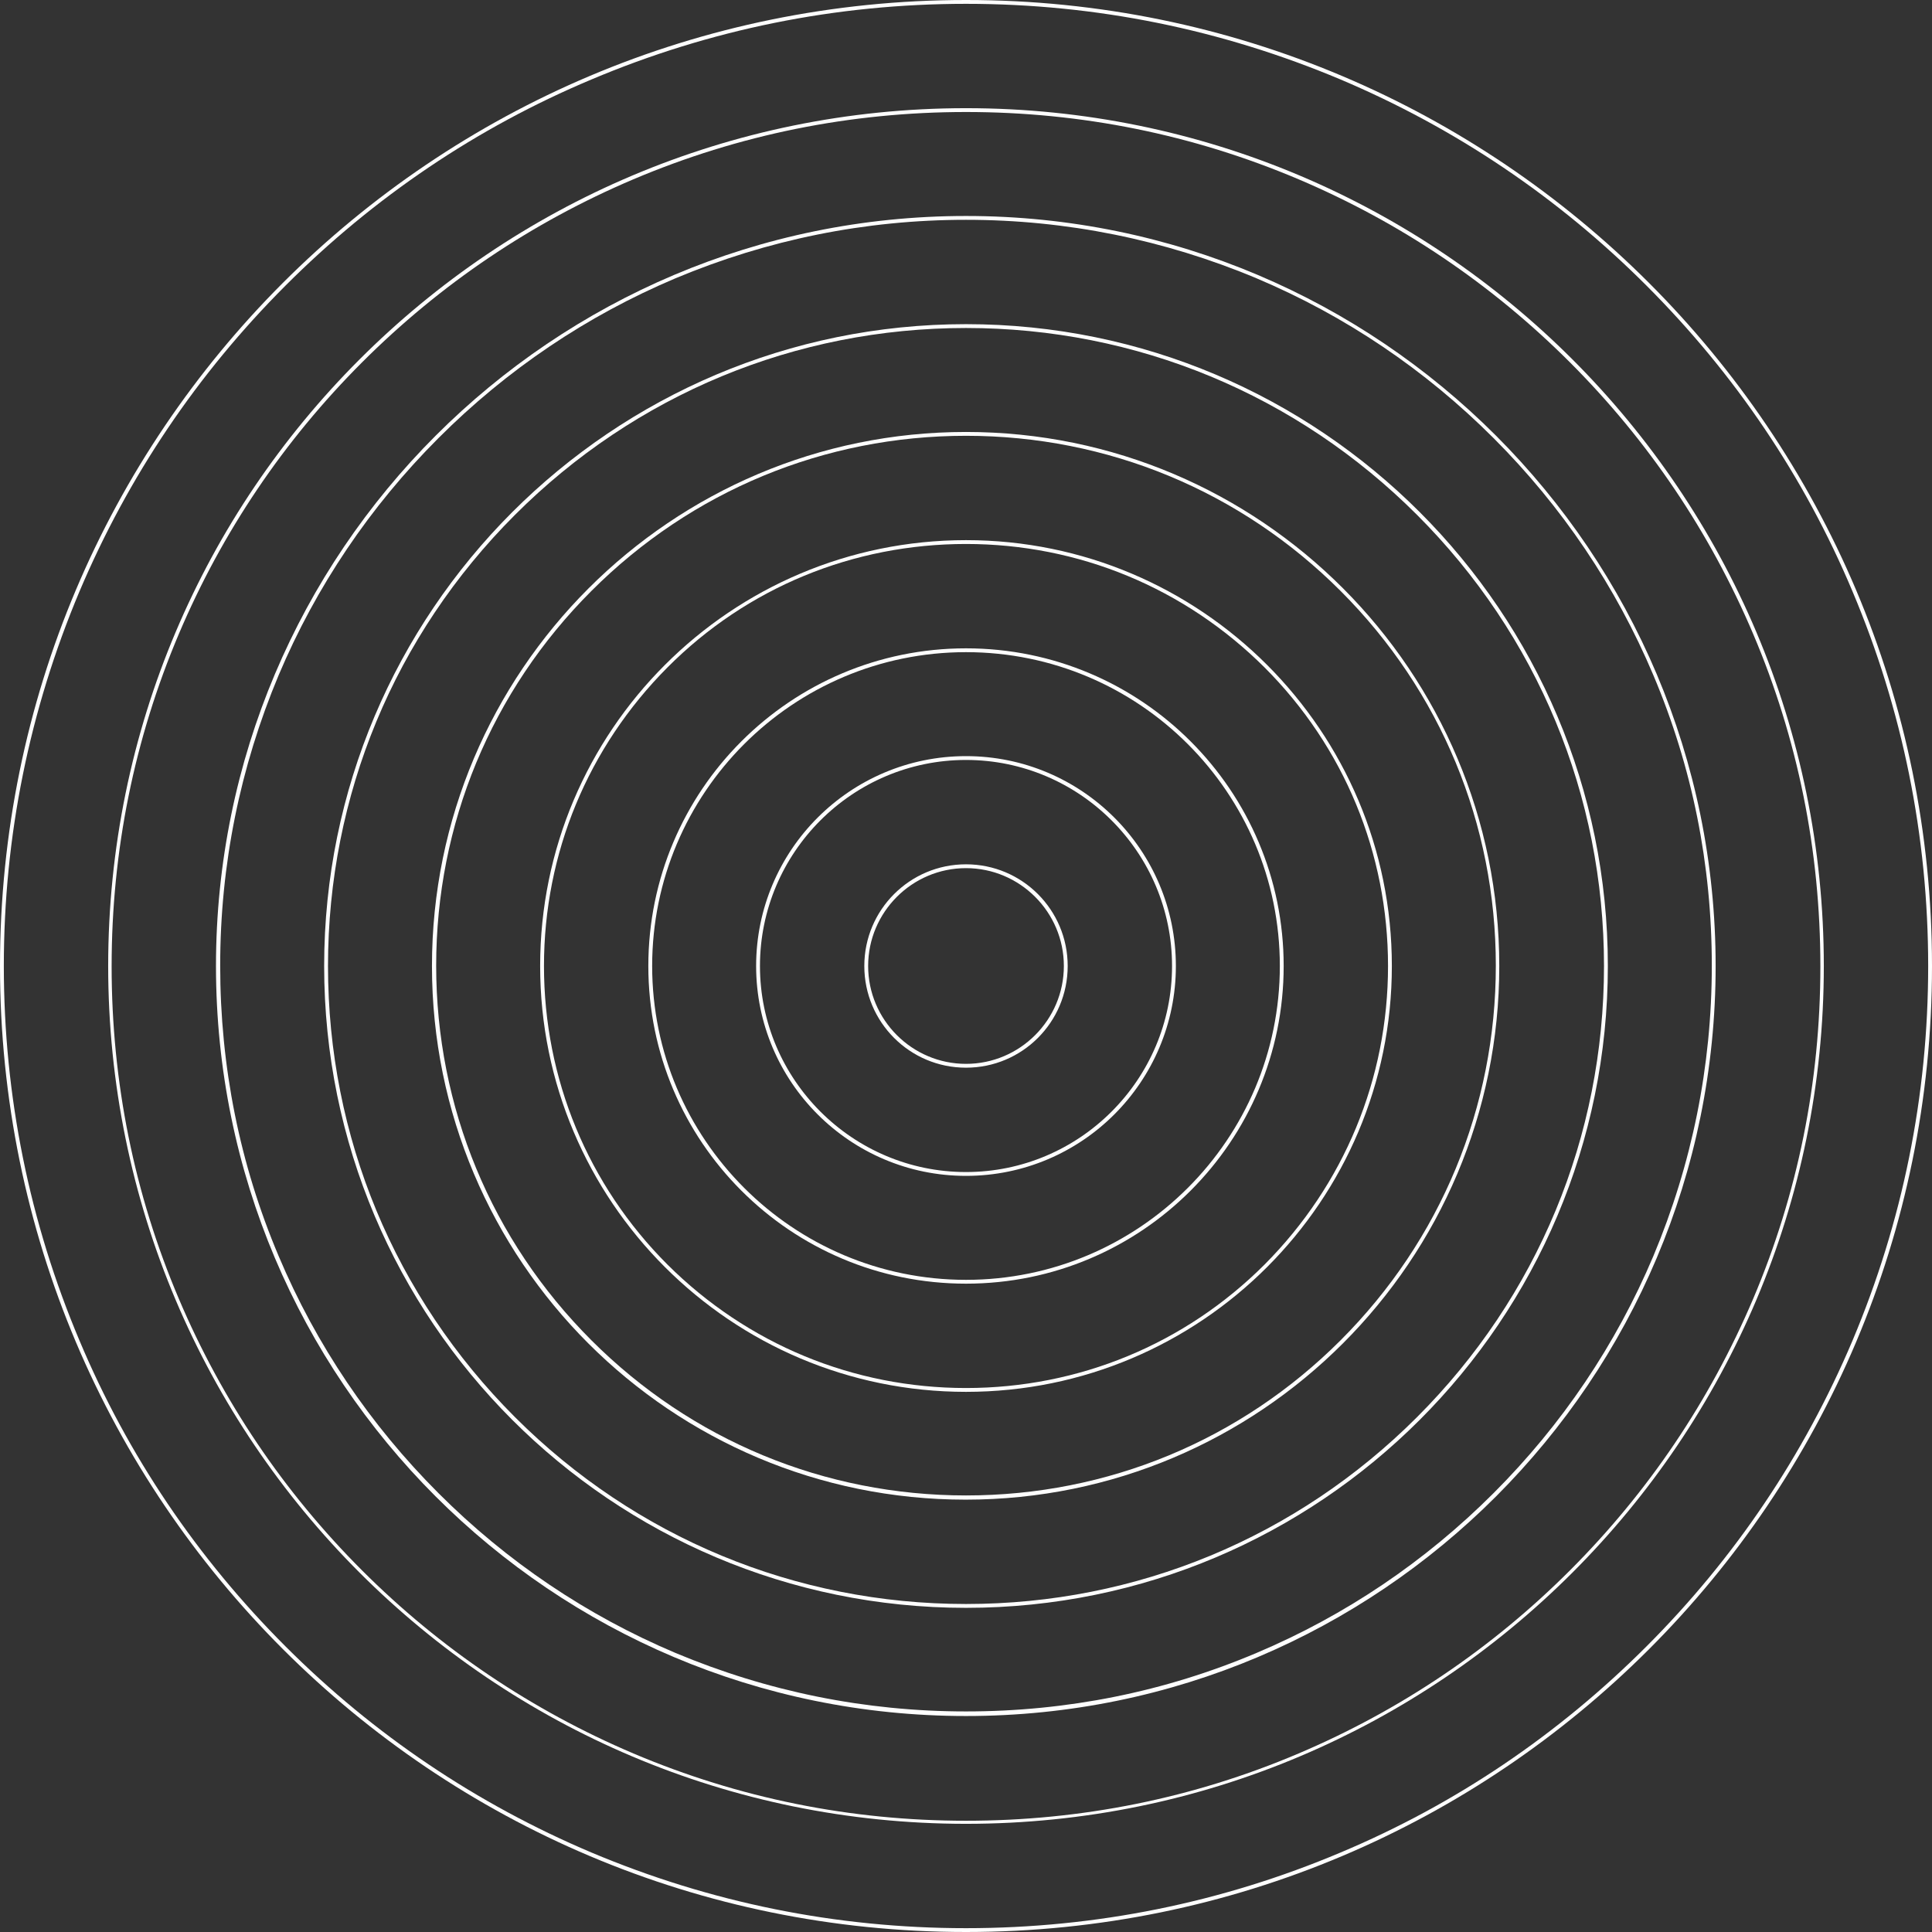 <?xml version="1.0" encoding="utf-8"?>
<!-- Generator: Adobe Illustrator 26.5.0, SVG Export Plug-In . SVG Version: 6.00 Build 0)  -->
<svg version="1.1" id="Layer_1" xmlns="http://www.w3.org/2000/svg" xmlns:xlink="http://www.w3.org/1999/xlink" x="0px" y="0px"
	 viewBox="0 0 505.4 505.4" style="enable-background:new 0 0 505.4 505.4;" xml:space="preserve">
<rect x="0" y="0" width="505.4" height="505.4" fill="#333333" stroke="none"/>
<style type="text/css">
	.st0{fill:#FFFFFF;}
</style>
<g>
	<g>
		<path class="st0" d="M252.7,227.1c14.1,0,25.6,11.5,25.6,25.6c0,14.1-11.5,25.6-25.6,25.6c-14.1,0-25.6-11.5-25.6-25.6
			C227.1,238.6,238.6,227.1,252.7,227.1 M252.7,226.1c-14.7,0-26.6,11.9-26.6,26.6s11.9,26.6,26.6,26.6s26.6-11.9,26.6-26.6
			S267.4,226.1,252.7,226.1L252.7,226.1z"/>
	</g>
	<g>
		<path class="st0" d="M252.7,198.8c29.7,0,53.9,24.2,53.9,53.9s-24.2,53.9-53.9,53.9s-53.9-24.2-53.9-53.9S223,198.8,252.7,198.8
			 M252.7,197.8c-30.3,0-54.9,24.6-54.9,54.9s24.6,54.9,54.9,54.9s54.9-24.6,54.9-54.9S283,197.8,252.7,197.8L252.7,197.8z"/>
	</g>
	<g>
		<path class="st0" d="M252.7,170.6c45.3,0,82.1,36.8,82.1,82.1s-36.8,82.1-82.1,82.1s-82.1-36.8-82.1-82.1S207.4,170.6,252.7,170.6
			 M252.7,169.6c-45.9,0-83.1,37.2-83.1,83.1s37.2,83.1,83.1,83.1s83.1-37.2,83.1-83.1S298.6,169.6,252.7,169.6L252.7,169.6z"/>
	</g>
	<g>
		<path class="st0" d="M252.7,142.3c29.5,0,57.2,11.5,78.1,32.3c20.8,20.8,32.3,48.6,32.3,78.1s-11.5,57.2-32.3,78.1
			c-20.8,20.8-48.6,32.3-78.1,32.3s-57.2-11.5-78.1-32.3c-20.8-20.8-32.3-48.6-32.3-78.1s11.5-57.2,32.3-78.1
			S223.2,142.3,252.7,142.3 M252.7,141.3c-61.5,0-111.4,49.9-111.4,111.4s49.9,111.4,111.4,111.4s111.4-49.9,111.4-111.4
			S314.2,141.3,252.7,141.3L252.7,141.3z"/>
	</g>
	<g>
		<path class="st0" d="M252.7,114c37,0,71.8,14.4,98,40.6c26.2,26.2,40.6,61,40.6,98s-14.4,71.8-40.6,98c-26.2,26.2-61,40.6-98,40.6
			s-71.8-14.4-98-40.6c-26.2-26.2-40.6-61-40.6-98s14.4-71.8,40.6-98S215.7,114,252.7,114 M252.7,113C175.6,113,113,175.6,113,252.7
			s62.5,139.6,139.6,139.6s139.6-62.5,139.6-139.6S329.8,113,252.7,113L252.7,113z"/>
	</g>
	<g>
		<path class="st0" d="M252.7,85.8c44.6,0,86.5,17.4,118,48.9s48.9,73.4,48.9,118s-17.4,86.5-48.9,118s-73.4,48.9-118,48.9
			s-86.5-17.4-118-48.9s-48.9-73.4-48.9-118s17.4-86.5,48.9-118S208.1,85.8,252.7,85.8 M252.7,84.8C160,84.8,84.8,160,84.8,252.7
			S160,420.6,252.7,420.6s167.9-75.2,167.9-167.9S345.4,84.8,252.7,84.8L252.7,84.8z"/>
	</g>
	<g>
		<path class="st0" d="M252.7,57.5c26.3,0,51.9,5.2,76,15.3c23.2,9.8,44.1,23.9,62,41.8c17.9,17.9,32,38.8,41.8,62
			c10.2,24.1,15.3,49.6,15.3,76s-5.2,51.9-15.3,76c-9.8,23.2-23.9,44.1-41.8,62c-17.9,17.9-38.8,32-62,41.8
			c-24.1,10.2-49.6,15.3-76,15.3s-51.9-5.2-76-15.3c-23.2-9.8-44.1-23.9-62-41.8c-17.9-17.9-32-38.8-41.8-62
			c-10.2-24.1-15.3-49.6-15.3-76s5.2-51.9,15.3-76c9.8-23.2,23.9-44.1,41.8-62c17.9-17.9,38.8-32,62-41.8
			C200.8,62.7,226.3,57.5,252.7,57.5 M252.7,56.5c-108.3,0-196.2,87.8-196.2,196.2s87.8,196.2,196.2,196.2S448.8,361,448.8,252.7
			S361,56.5,252.7,56.5L252.7,56.5z"/>
	</g>
	<g>
		<path class="st0" d="M252.7,29.3c30.2,0,59.4,5.9,87,17.6c26.6,11.3,50.5,27.4,71,47.9c20.5,20.5,36.6,44.4,47.9,71
			c11.7,27.5,17.6,56.8,17.6,87s-5.9,59.4-17.6,87c-11.3,26.6-27.4,50.5-47.9,71c-20.5,20.5-44.4,36.6-71,47.9
			c-27.5,11.7-56.8,17.6-87,17.6s-59.4-5.9-87-17.6c-26.6-11.3-50.5-27.4-71-47.9c-20.5-20.5-36.6-44.4-47.9-71
			c-11.7-27.5-17.6-56.8-17.6-87s5.9-59.4,17.6-87c11.3-26.6,27.4-50.5,47.9-71c20.5-20.5,44.4-36.6,71-47.9
			C193.3,35.2,222.5,29.3,252.7,29.3 M252.7,28.3c-123.9,0-224.4,100.5-224.4,224.4s100.5,224.4,224.4,224.4
			s224.4-100.5,224.4-224.4S376.6,28.3,252.7,28.3L252.7,28.3z"/>
	</g>
	<g>
		<path class="st0" d="M252.7,1c34,0,66.9,6.7,98,19.8c30,12.7,56.9,30.8,80,53.9s41.3,50,53.9,80c13.1,31,19.8,64,19.8,98
			s-6.7,66.9-19.8,98c-12.7,30-30.8,56.9-53.9,80s-50,41.3-80,53.9c-31,13.1-64,19.8-98,19.8s-66.9-6.7-98-19.8
			c-30-12.7-56.9-30.8-80-53.9s-41.3-50-53.9-80c-13.1-31-19.8-64-19.8-98s6.7-66.9,19.8-98c12.7-30,30.8-56.9,53.9-80
			s50-41.3,80-53.9C185.7,7.7,218.7,1,252.7,1 M252.7,0C113.1,0,0,113.1,0,252.7s113.1,252.7,252.7,252.7s252.7-113.1,252.7-252.7
			S392.2,0,252.7,0L252.7,0z"/>
	</g>
</g>
</svg>
